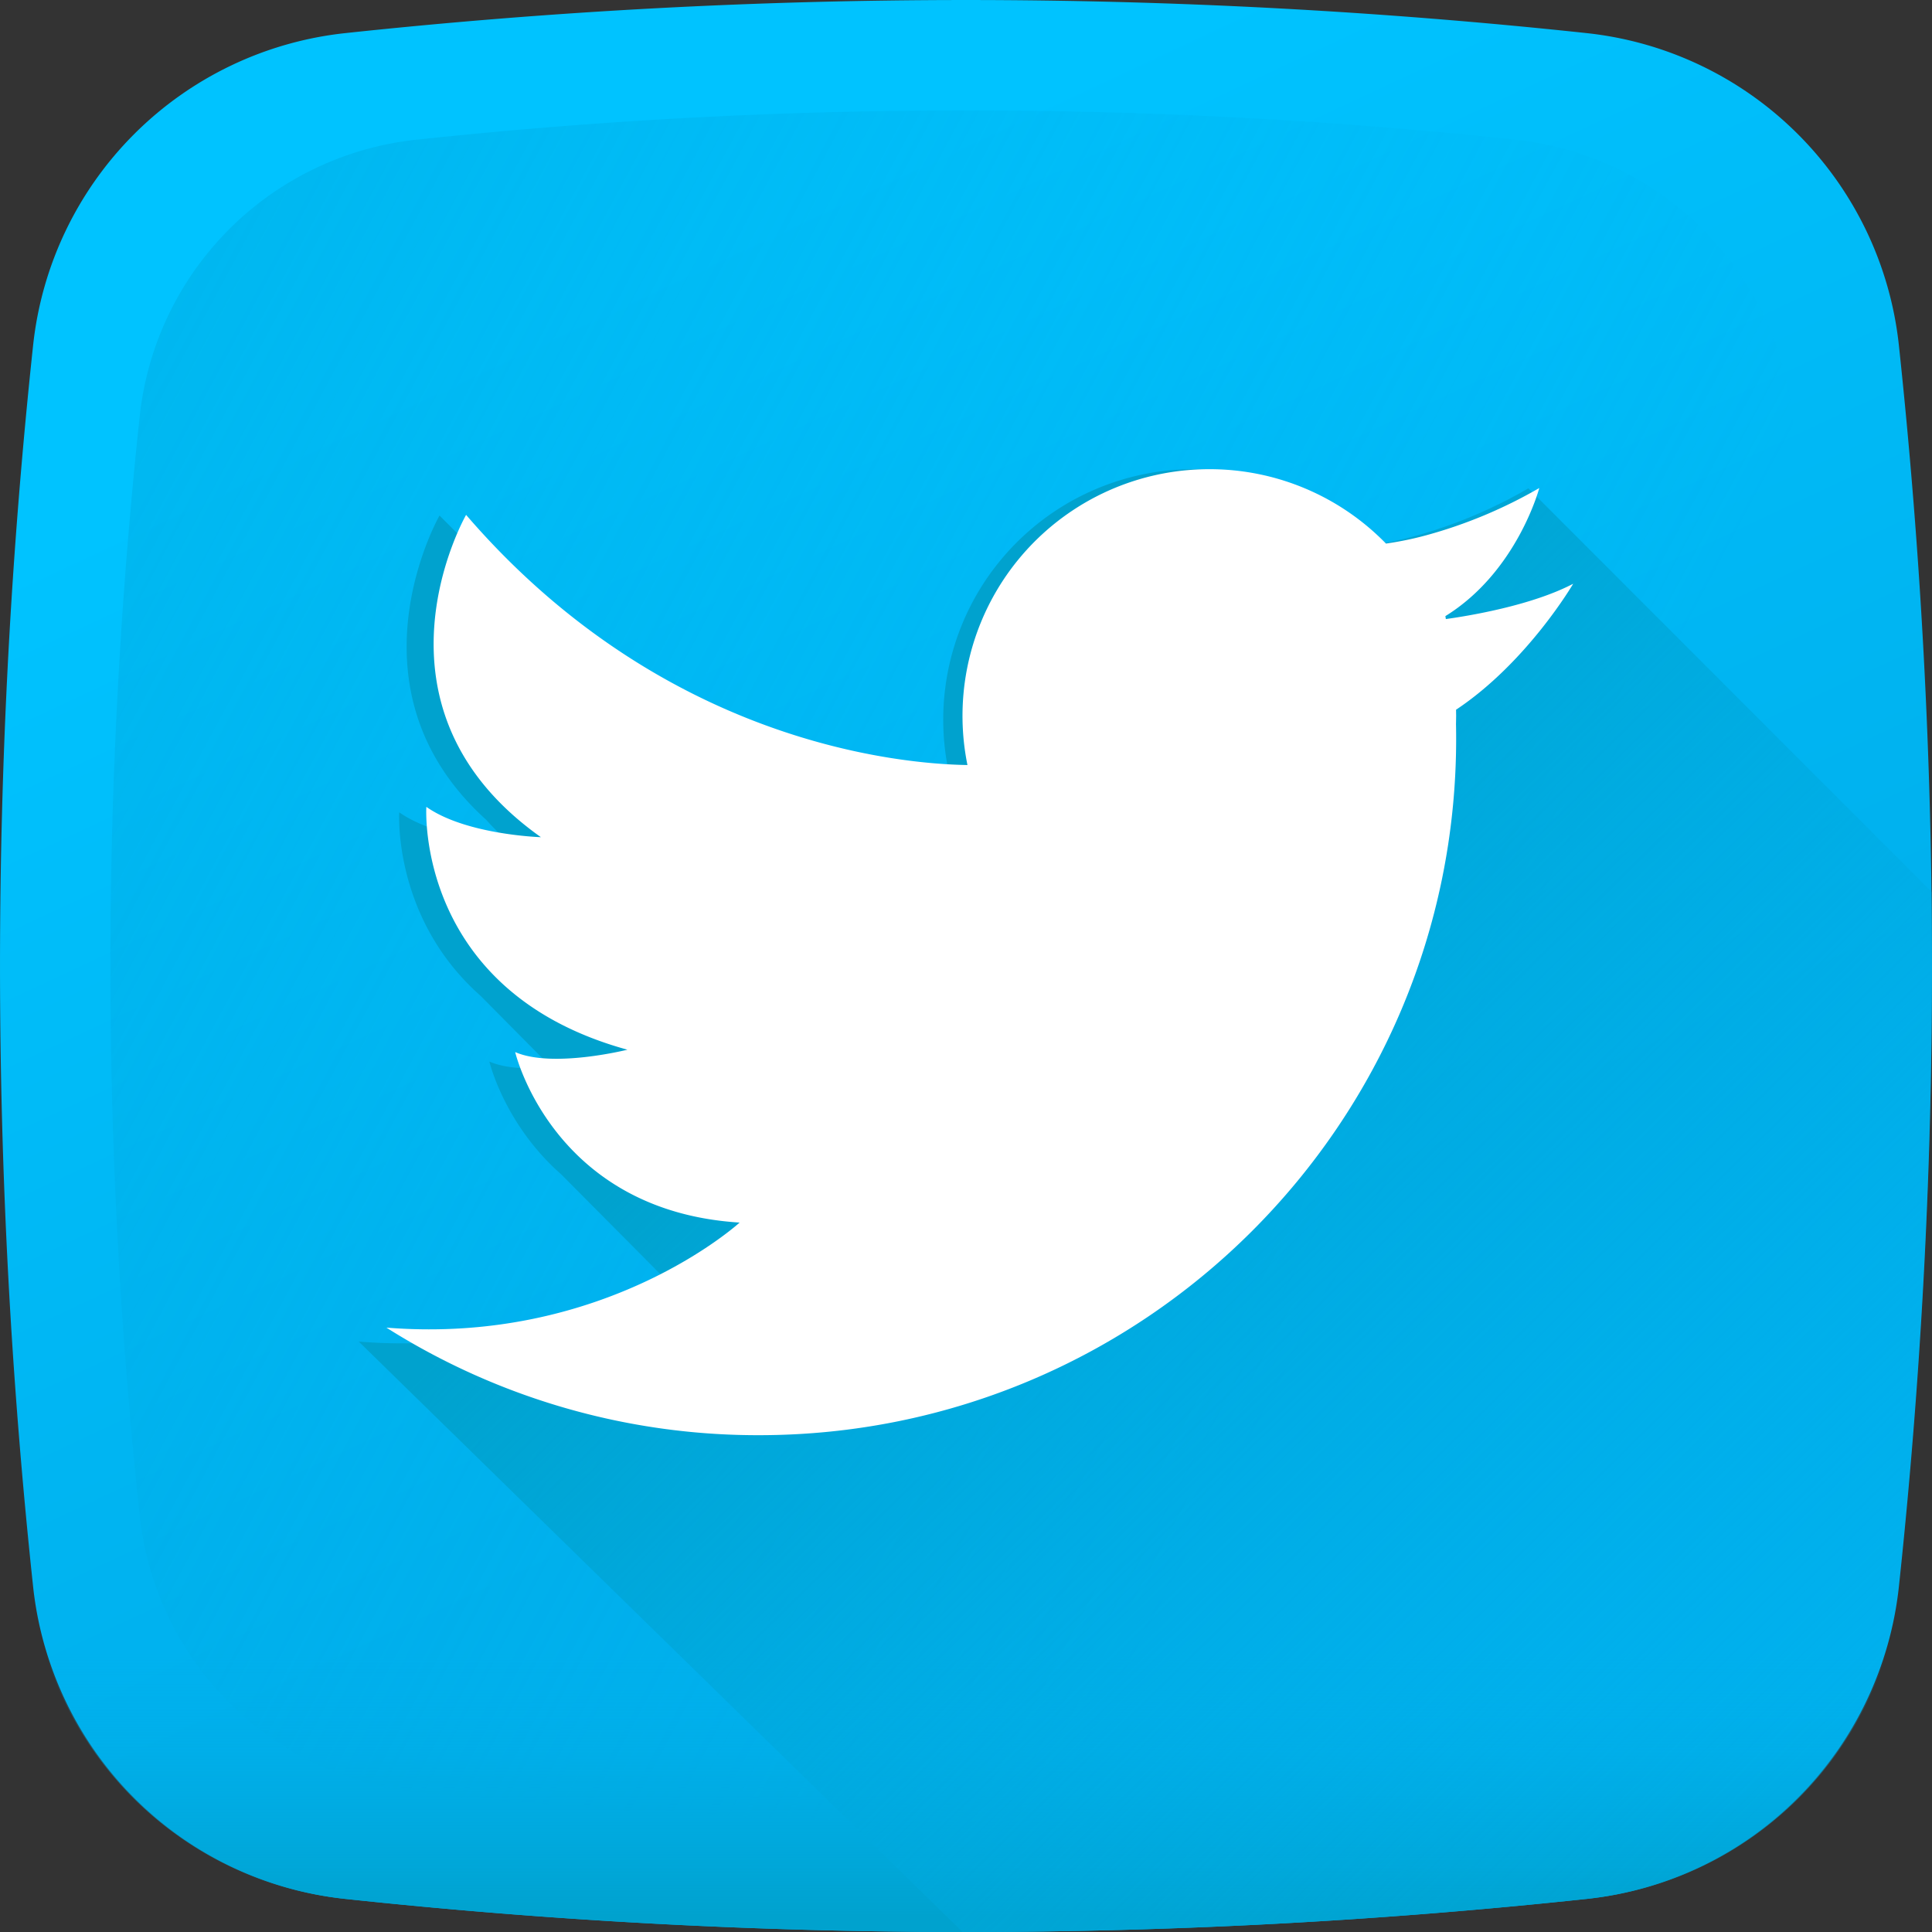 <svg width="40" height="40" xmlns="http://www.w3.org/2000/svg"><rect width="100%" height="100%" fill="#333333" stroke="none"/><defs><linearGradient x1="33.202%" y1="14.06%" x2="58.495%" y2="68.175%" id="a"><stop stop-color="#00C3FF" offset="0%"/><stop stop-color="#00B0ED" offset="100%"/></linearGradient><linearGradient x1="73.834%" y1="62.785%" x2="-89.895%" y2="-25.045%" id="b"><stop stop-color="#00B0ED" stop-opacity="0" offset="0%"/><stop stop-color="#00A2CE" offset="100%"/></linearGradient><linearGradient x1="50%" y1="26.986%" x2="50%" y2="92.634%" id="c"><stop stop-color="#00B0ED" stop-opacity="0" offset="0%"/><stop stop-color="#00A2CE" offset="100%"/></linearGradient><linearGradient x1="94.556%" y1="86.513%" x2="34.237%" y2="30.388%" id="d"><stop stop-color="#00B0ED" stop-opacity="0" offset="0%"/><stop stop-color="#00A2CE" offset="100%"/></linearGradient></defs><g fill="none"><path d="M32.845 39.315a120.82 120.82 0 01-25.69 0 7.283 7.283 0 01-6.47-6.47 120.814 120.814 0 010-25.69 7.283 7.283 0 016.47-6.47 120.814 120.814 0 0125.69 0 7.283 7.283 0 016.47 6.47 120.82 120.82 0 010 25.69 7.283 7.283 0 01-6.47 6.47z" fill="url(#a)"/><path d="M37.108 8.623a6.45 6.45 0 00-5.73-5.731 107.05 107.05 0 00-22.755 0 6.452 6.452 0 00-5.731 5.73 107.047 107.047 0 000 22.755 6.451 6.451 0 005.73 5.73c7.578.81 15.178.81 22.755 0a6.45 6.45 0 005.73-5.73c.81-7.577.81-15.177 0-22.754z" fill="url(#b)"/><path d="M.571 32c.028.277.056.554.086.831a7.296 7.296 0 006.48 6.483c8.567.915 17.16.915 25.727 0a7.296 7.296 0 006.479-6.483c.03-.277.058-.554.086-.831H.57z" fill="url(#c)"/><path d="M39.992 18.464l-8.348-8.354a9.958 9.958 0 01-2.38.997c-.35.094-.635.145-.84.173a5.166 5.166 0 00-3.71-1.566 5.186 5.186 0 00-5.08 6.226c-1.196-.018-5.08-.338-8.785-3.515L9.1 10.674s-2.05 3.58.964 6.297c.132.147.278.293.437.437l.038.042c-.395-.027-1.585-.145-2.273-.632 0 0-.139 2.188 1.683 3.799l1.471 1.484c-.448.037-.944.028-1.288-.123 0 0 .305 1.296 1.484 2.333l2.06 2.073c-1.236.72-3.4 1.623-6.248 1.392L19.929 40c4.295-.001 8.59-.23 12.878-.689a7.325 7.325 0 006.505-6.51c.51-4.774.735-9.556.68-14.337z" fill="url(#d)"/><path d="M32.571 12.086c-.877.459-2.198.67-2.636.731a8.28 8.28 0 00-.01-.061c1.488-.92 1.944-2.652 1.944-2.652a9.825 9.825 0 01-2.347.98 6.779 6.779 0 01-.827.17 5.095 5.095 0 00-3.657-1.54 5.107 5.107 0 00-5.008 6.125c-1.366-.02-6.296-.439-10.38-5.179 0 0-2.276 3.965 1.549 6.673 0 0-1.55-.048-2.372-.628 0 0-.242 3.82 4.163 5.028 0 0-1.55.388-2.324.049 0 0 .774 3.288 4.647 3.53 0 0-2.777 2.54-7.313 2.175a14.379 14.379 0 007.711 2.227c7.973 0 14.437-6.456 14.437-14.42 0-.1-.001-.199-.003-.298l.003-.177-.002-.125c1.474-.98 2.425-2.608 2.425-2.608z" fill="#FFF"/></g></svg>